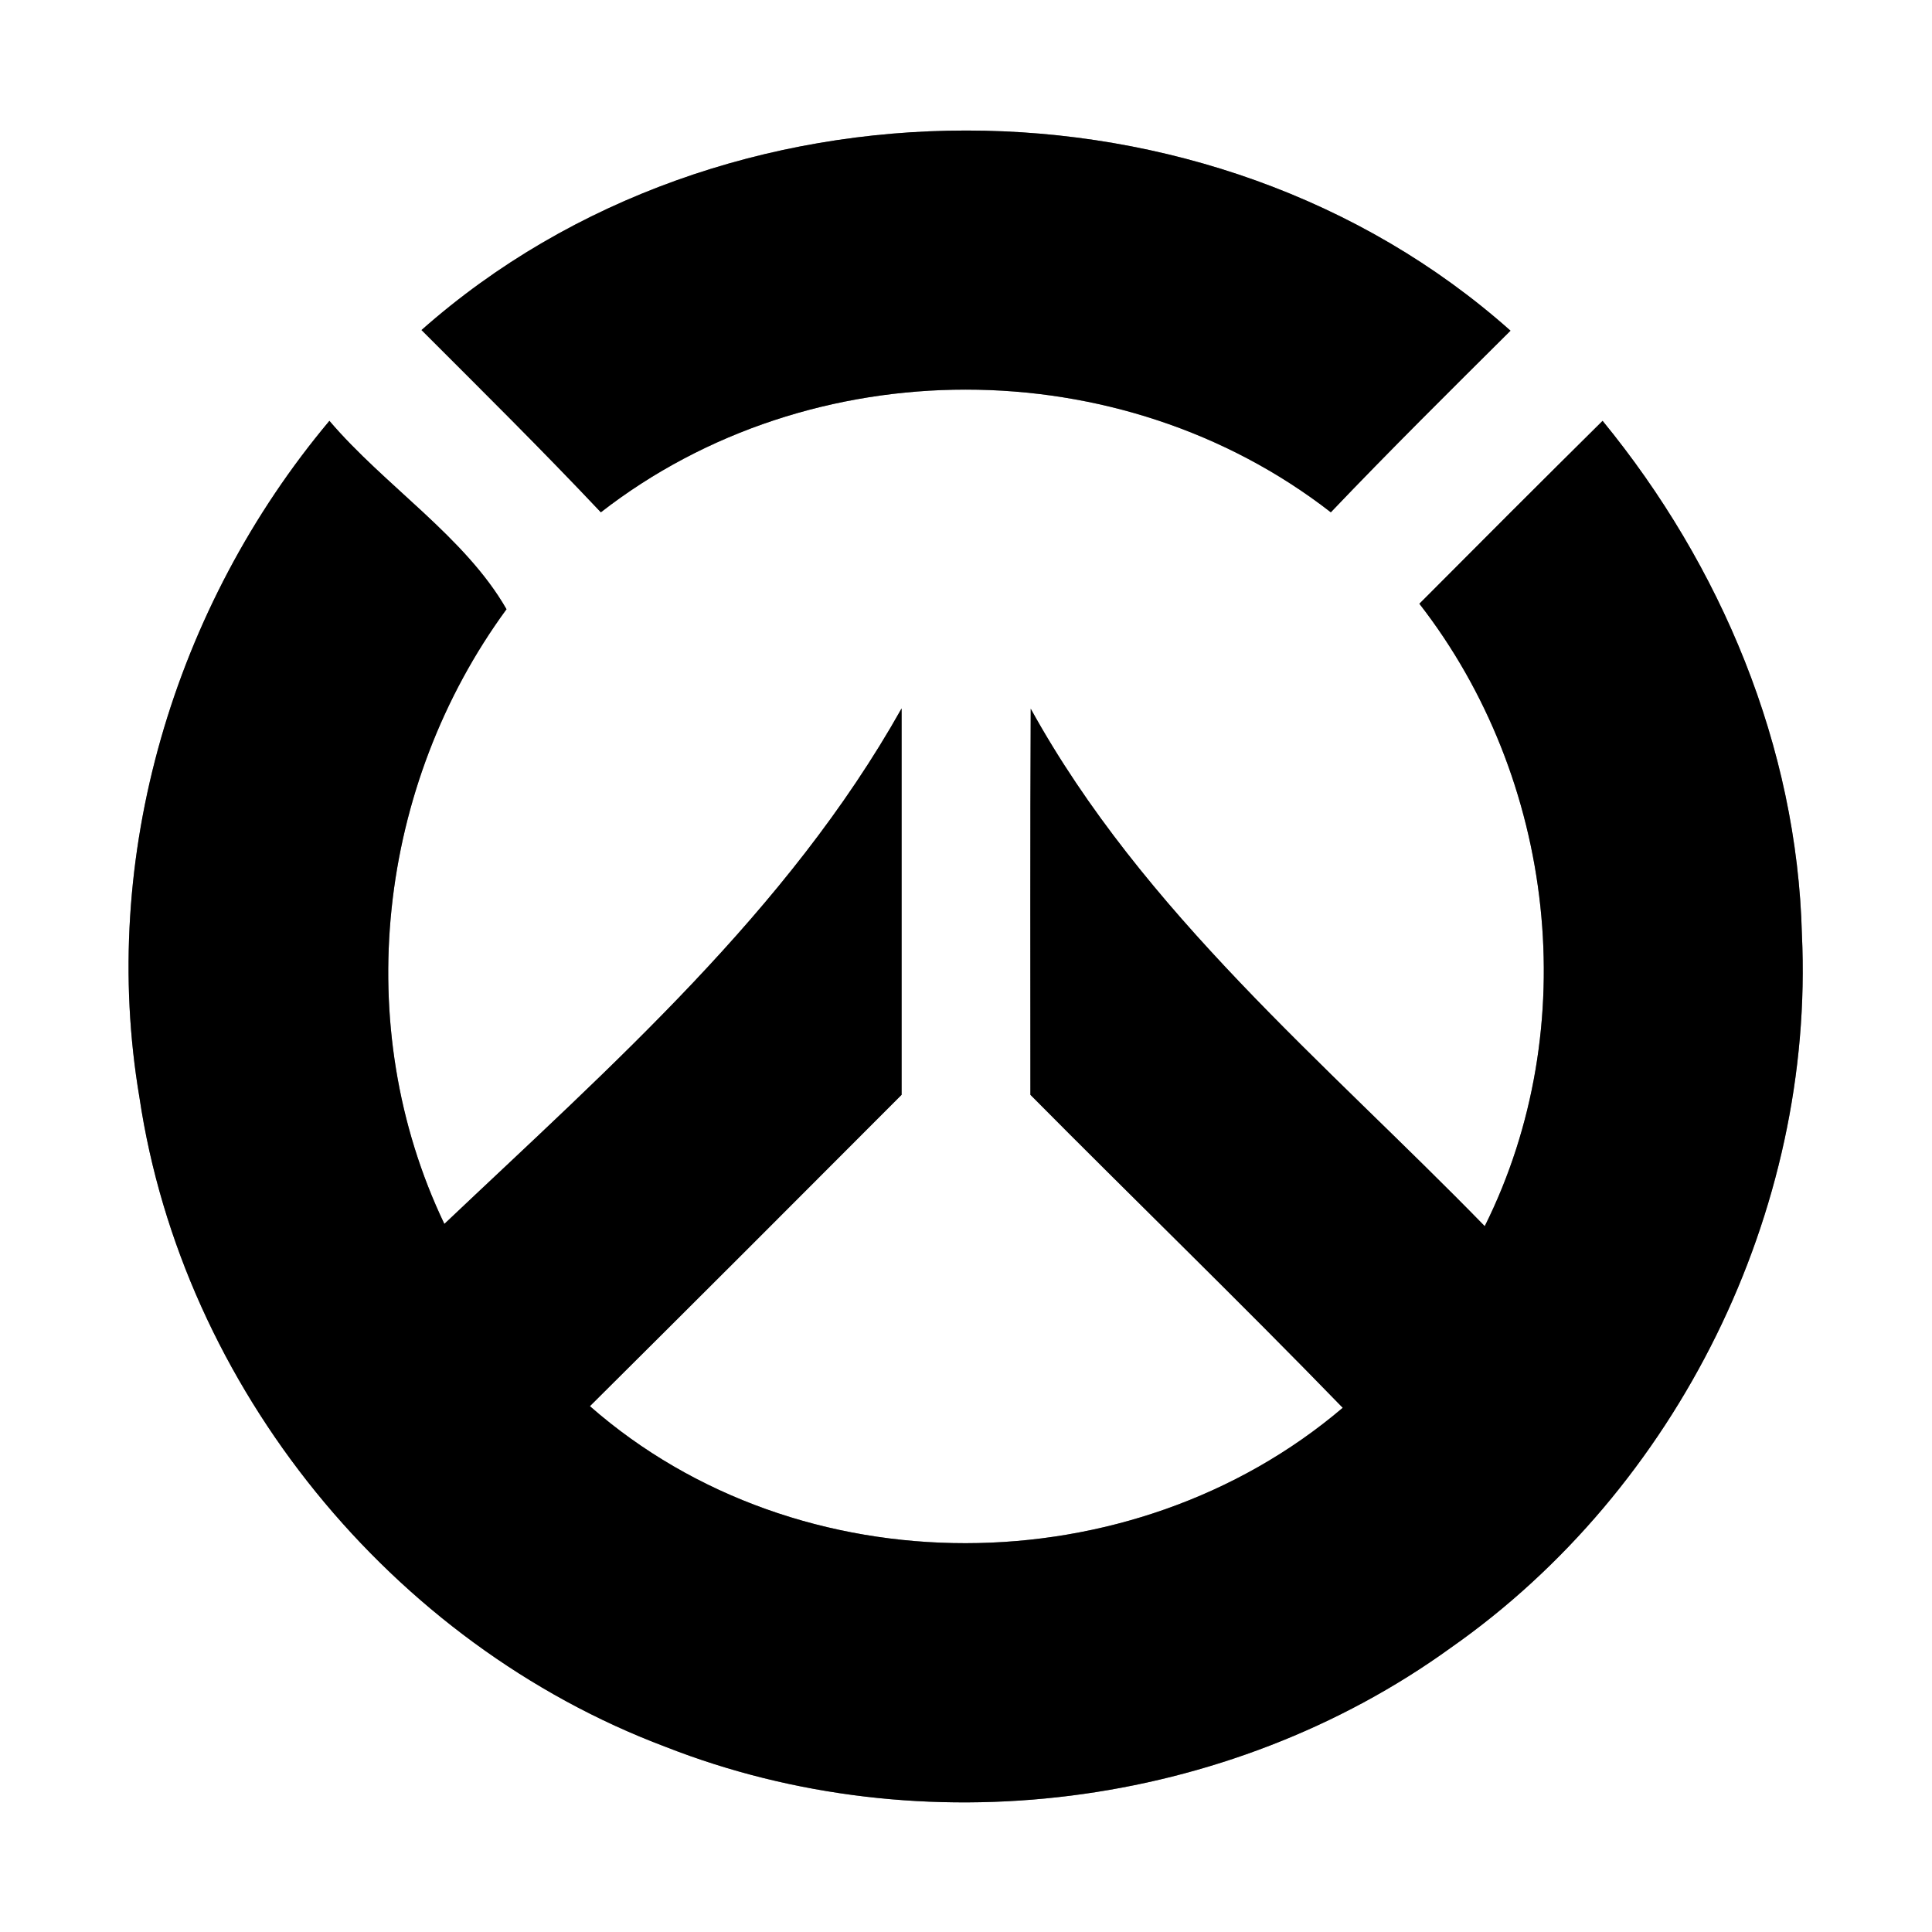 <?xml version="1.0" encoding="UTF-8" ?>
<!DOCTYPE svg PUBLIC "-//W3C//DTD SVG 1.1//EN" "http://www.w3.org/Graphics/SVG/1.1/DTD/svg11.dtd">
<svg width="60pt" height="60pt" viewBox="0 0 60 60" version="1.1" xmlns="http://www.w3.org/2000/svg">
<rect x="0" y="0" width="60" height="60" fill="#808080" stroke="none"/>
<g id="#ffffffff">
<path fill="#ffffff" opacity="1.00" d=" M 0.00 0.00 L 60.00 0.00 L 60.00 60.00 L 0.00 60.00 L 0.00 0.00 M 13.09 10.25 C 14.96 12.12 16.84 13.98 18.66 15.91 C 25.19 10.83 34.79 10.83 41.33 15.91 C 43.16 13.99 45.04 12.13 46.91 10.27 C 37.60 1.98 22.42 1.99 13.09 10.25 M 4.33 34.08 C 5.67 43.08 12.16 51.05 20.67 54.25 C 28.64 57.38 38.12 56.19 45.06 51.17 C 52.10 46.24 56.36 37.62 55.96 29.02 C 55.81 23.18 53.45 17.56 49.77 13.07 C 47.86 14.96 45.97 16.85 44.08 18.75 C 48.31 24.19 49.19 31.90 46.11 38.08 C 41.13 32.97 35.51 28.35 32.01 22.01 C 31.99 26.01 32.00 30.00 32.00 34.00 C 35.22 37.25 38.51 40.43 41.70 43.72 C 35.14 49.30 24.82 49.37 18.32 43.67 C 21.56 40.45 24.78 37.23 28.00 34.00 C 28.00 30.00 28.00 26.00 28.00 22.00 C 24.46 28.30 18.98 33.10 13.80 38.01 C 10.86 31.86 11.73 24.38 15.73 18.92 C 14.44 16.67 11.95 15.09 10.23 13.07 C 5.40 18.83 3.07 26.63 4.33 34.08 Z" />
</g>
<g id="#000000ff">
<path fill="#000000" opacity="1.00" d=" M 13.09 10.25 C 22.42 1.99 37.60 1.98 46.91 10.27 C 45.04 12.13 43.16 13.99 41.33 15.91 C 34.79 10.83 25.19 10.83 18.66 15.91 C 16.84 13.98 14.96 12.12 13.09 10.25 Z" />
<path fill="#000000" opacity="1.00" d=" M 4.33 34.08 C 3.07 26.63 5.40 18.83 10.23 13.07 C 11.95 15.09 14.44 16.67 15.73 18.92 C 11.73 24.38 10.86 31.86 13.80 38.01 C 18.98 33.10 24.46 28.30 28.00 22.00 C 28.00 26.00 28.00 30.00 28.00 34.00 C 24.78 37.23 21.56 40.45 18.32 43.67 C 24.82 49.37 35.14 49.30 41.70 43.72 C 38.51 40.43 35.22 37.25 32.00 34.00 C 32.00 30.00 31.99 26.01 32.01 22.01 C 35.51 28.35 41.13 32.97 46.11 38.08 C 49.19 31.90 48.31 24.19 44.08 18.75 C 45.97 16.85 47.86 14.96 49.77 13.07 C 53.45 17.56 55.81 23.18 55.96 29.02 C 56.36 37.62 52.10 46.24 45.06 51.17 C 38.12 56.19 28.64 57.38 20.67 54.25 C 12.16 51.05 5.67 43.08 4.33 34.08 Z" />
</g>
</svg>
